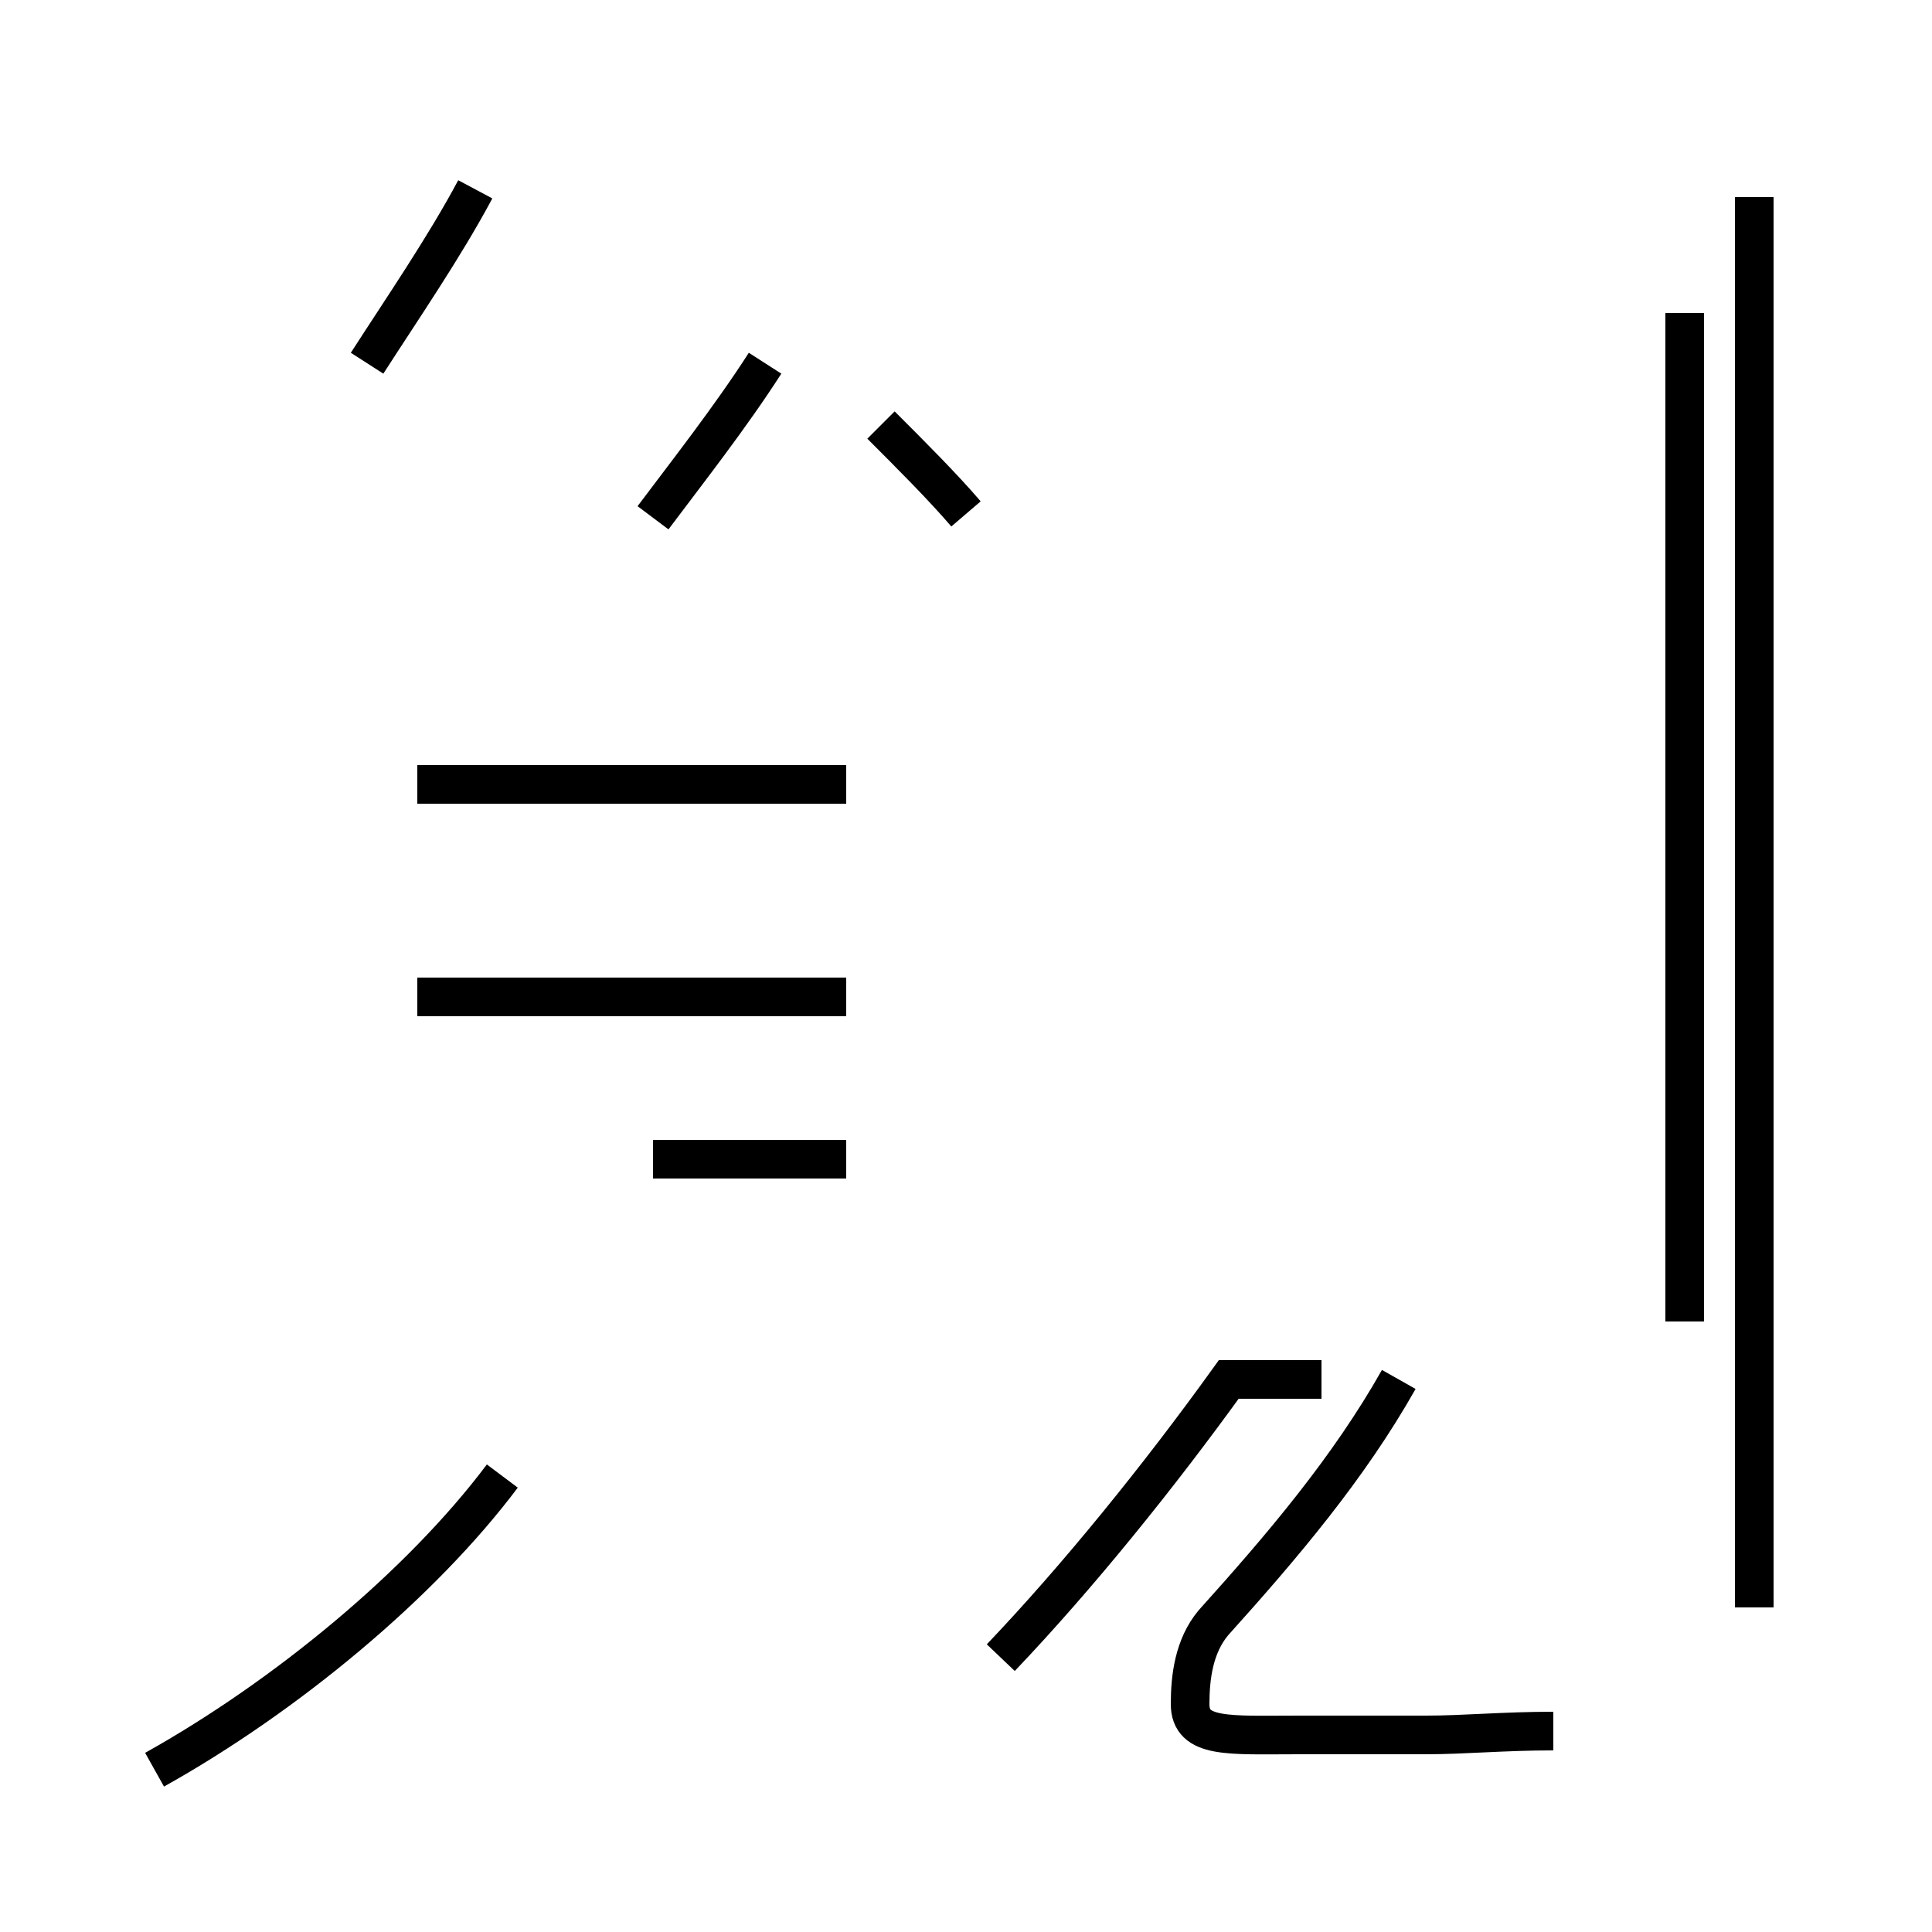 <?xml version='1.0' encoding='utf8'?>
<svg viewBox="0.0 -44.0 50.0 50.0" version="1.1" xmlns="http://www.w3.org/2000/svg">
<rect x="0.0" y="-44.0" width="50.0" height="50.0" fill="#808080" stroke="none"/>
<rect x="-1000" y="-1000" width="2000" height="2000" stroke="white" fill="white"/>
<g style="fill:none; stroke:#000000;  stroke-width:1">
<path d="M 9.5 34.6 C 10.4 36.0 11.5 37.6 12.3 39.1 M 16.9 30.6 C 17.8 31.8 18.9 33.2 19.8 34.6 M 25.0 30.7 C 24.4 31.4 23.6 32.2 22.8 33.0 M 10.8 18.2 L 21.9 18.2 M 10.8 23.7 L 21.9 23.7 M 16.9 14.0 L 21.9 14.0 M 4.0 -1.8 C 7.4 0.1 10.9 3.0 13.0 5.8 M 25.9 1.1 C 27.9 3.2 30.0 5.8 31.8 8.3 L 34.2 8.3 M 43.6 9.8 L 43.6 35.9 M 40.2 -0.8 C 38.9 -0.8 37.9 -0.9 36.9 -0.9 C 35.6 -0.9 34.6 -0.9 33.6 -0.9 C 31.8 -0.9 30.8 -1.0 30.8 -0.1 C 30.8 0.6 30.9 1.4 31.4 2.0 C 33.2 4.0 34.9 6.0 36.2 8.3 M 45.4 2.4 L 45.4 38.9 " transform="scale(1, -1)" />
</g>
</svg>
